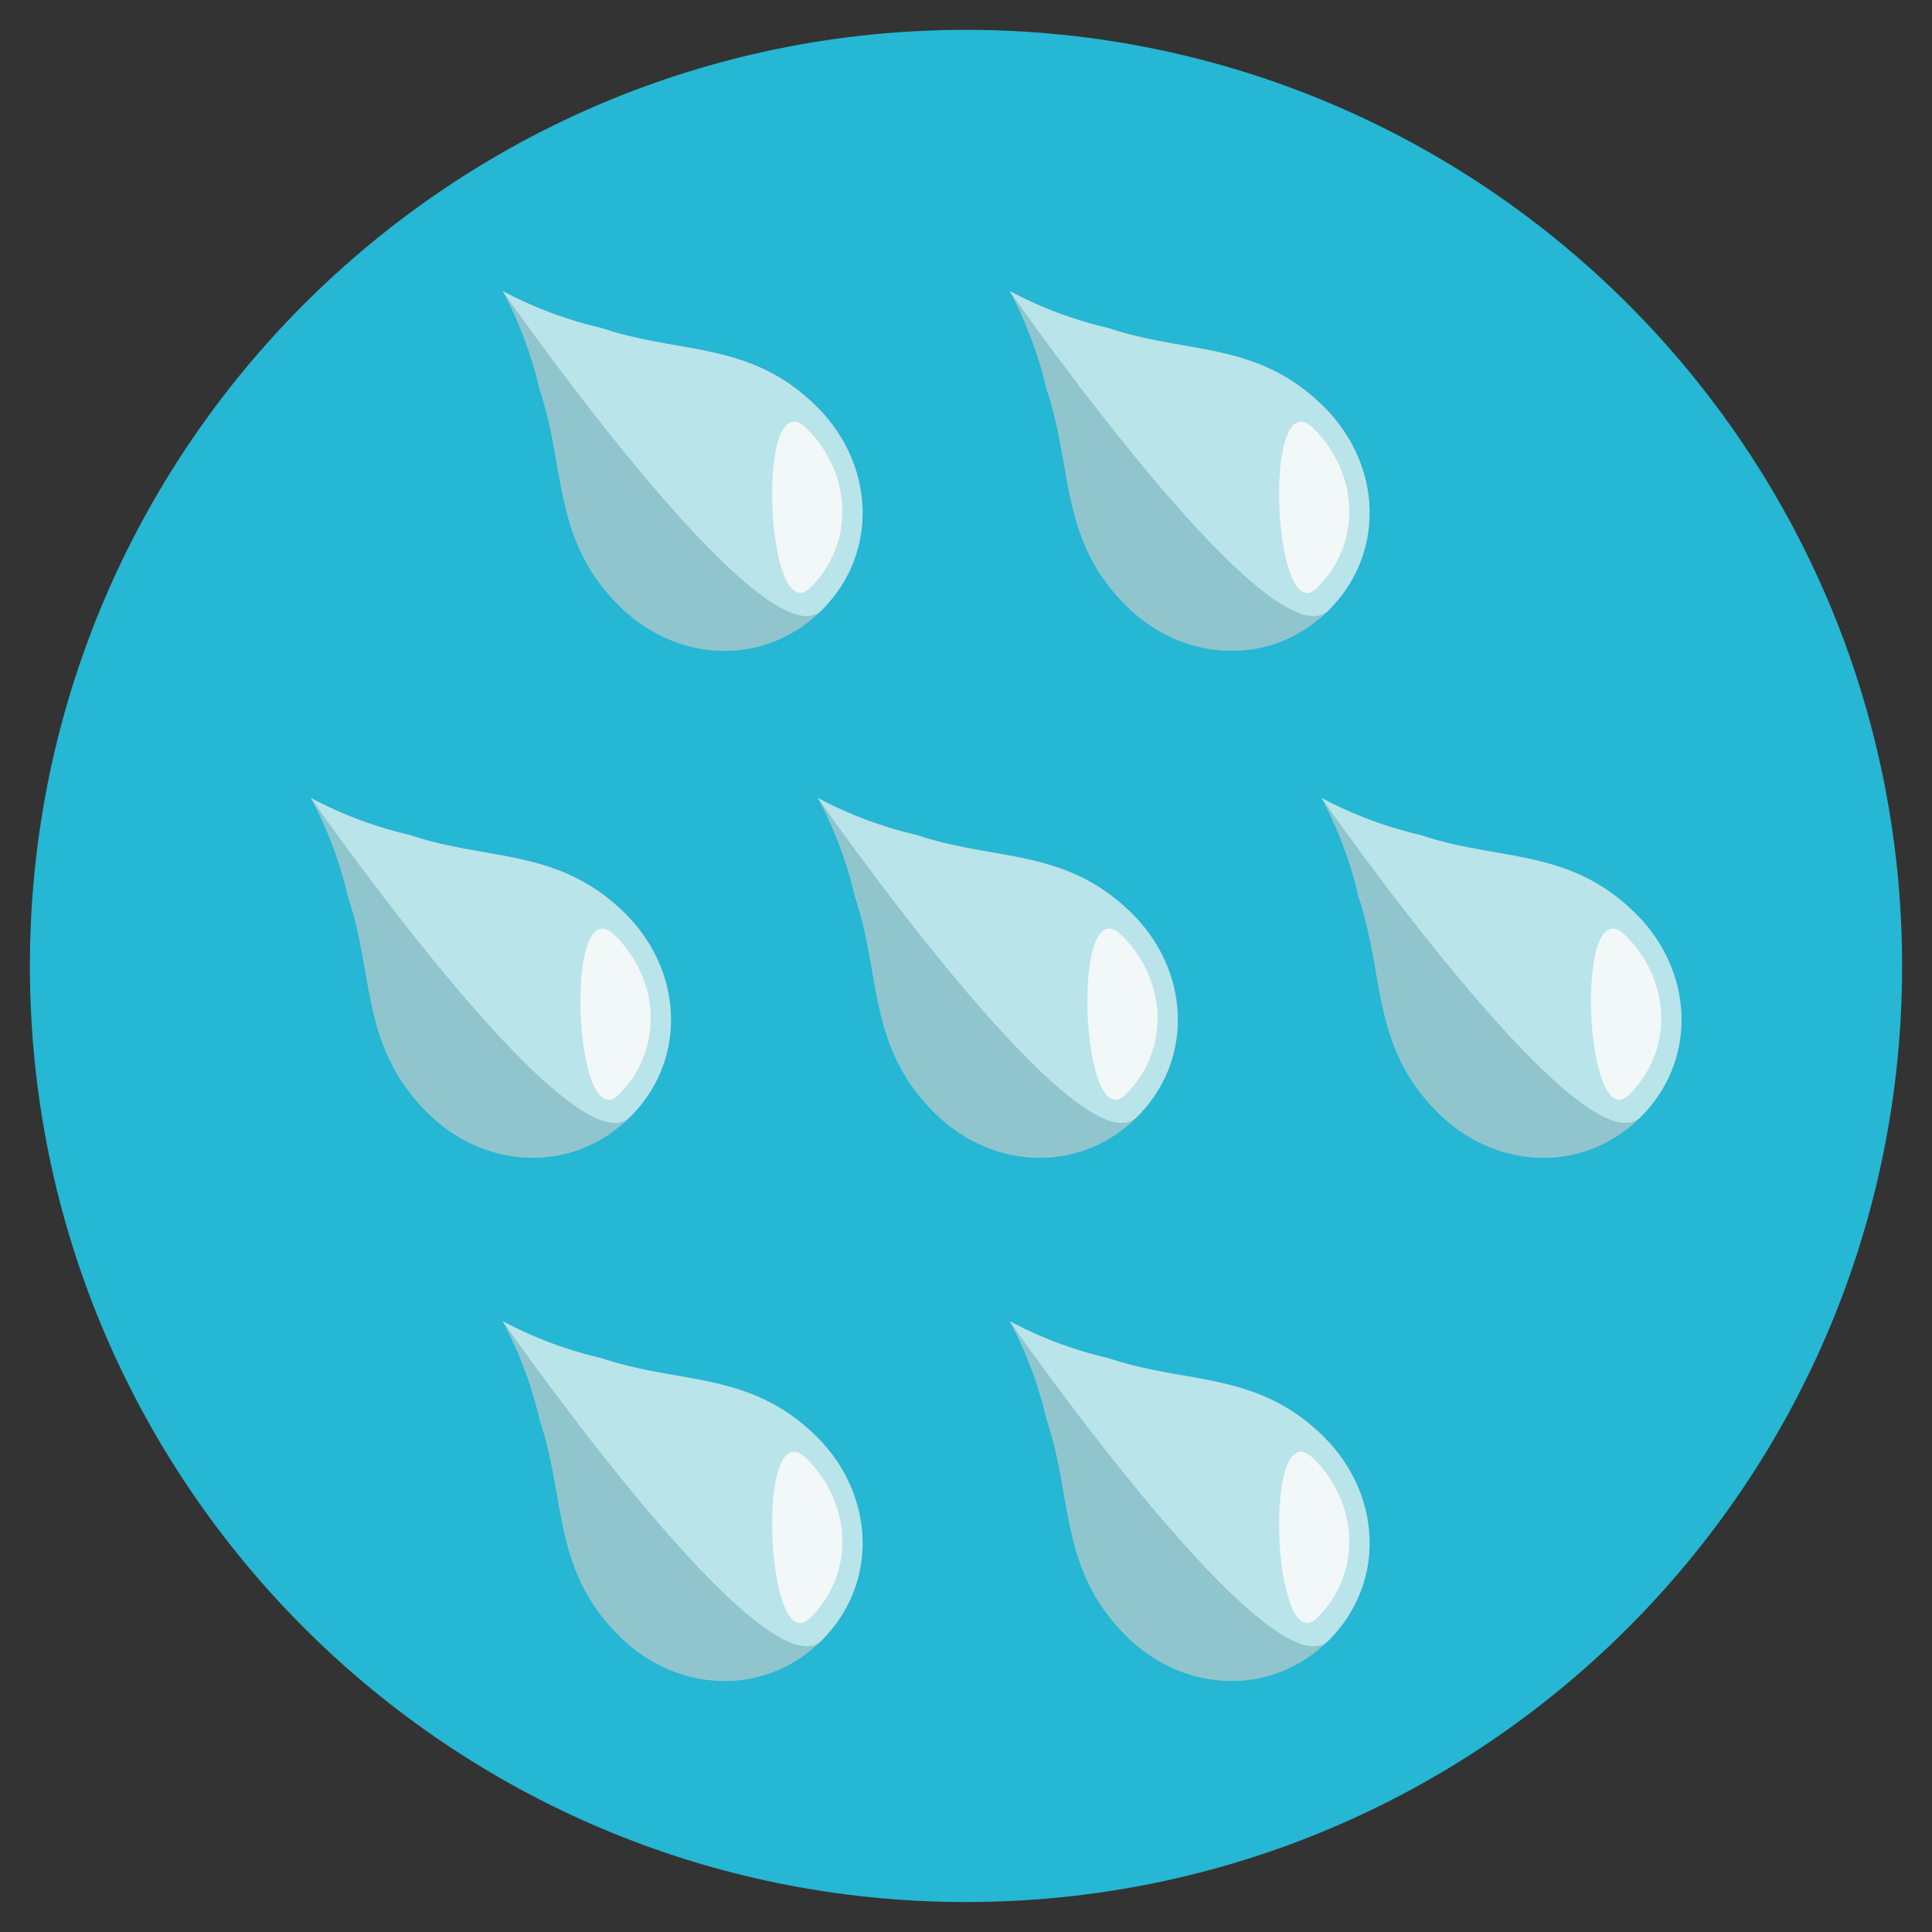 <svg id="Layer_1" data-name="Layer 1" xmlns="http://www.w3.org/2000/svg" viewBox="0 0 512 512"><rect x="0" y="0" width="512" height="512" fill="#333333" stroke="none"/><defs><style>.cls-1{fill:#25b7d3;}.cls-2{fill:#91c5ce;}.cls-3{fill:#b9e4ea;}.cls-4{fill:#f2f7f7;}</style></defs><title>rain</title><path class="cls-1" d="M504.08,256C504.08,119,393,7.91,256,7.91S7.92,119,7.92,256,119,504.06,256,504.06,504.08,393,504.08,256Z"/><path class="cls-2" d="M159.37,86.93a106.84,106.84,0,0,1-26.14-9.79h0A106.84,106.84,0,0,1,143,103.29c7.06,21,3.32,39.54,21,57.19,15.19,15.19,38.6,16.4,53.79,1.21h0c15.19-15.19,14-38.6-1.21-53.79C198.91,90.25,180.37,94,159.37,86.93Z"/><path class="cls-3" d="M159.37,86.93a106.84,106.84,0,0,1-26.14-9.79s69.35,99.74,84.54,84.55h0c15.19-15.19,14-38.6-1.21-53.79C198.91,90.25,180.37,94,159.37,86.93Z"/><path class="cls-4" d="M214.78,155.71h0c11.89-11.89,10.94-30.21-.95-42.1C200,99.79,202.89,167.59,214.78,155.71Z"/><path class="cls-2" d="M293.72,86.93a106.84,106.84,0,0,1-26.14-9.79h0a106.84,106.84,0,0,1,9.79,26.14c7.06,21,3.32,39.54,21,57.19,15.19,15.19,38.6,16.4,53.79,1.21h0c15.19-15.19,14-38.6-1.21-53.79C333.26,90.25,314.72,94,293.72,86.93Z"/><path class="cls-3" d="M293.72,86.93a106.84,106.84,0,0,1-26.14-9.79s69.35,99.74,84.54,84.55h0c15.19-15.19,14-38.6-1.21-53.79C333.26,90.25,314.72,94,293.72,86.93Z"/><path class="cls-4" d="M349.13,155.71h0c11.89-11.89,10.94-30.21-.95-42.1C334.37,99.79,337.24,167.59,349.13,155.71Z"/><path class="cls-2" d="M159.37,359.93a106.84,106.84,0,0,1-26.14-9.79h0A106.84,106.84,0,0,1,143,376.29c7.06,21,3.32,39.54,21,57.19,15.19,15.19,38.6,16.4,53.79,1.21h0c15.19-15.19,14-38.6-1.21-53.79C198.91,363.25,180.37,367,159.37,359.93Z"/><path class="cls-3" d="M159.37,359.93a106.84,106.84,0,0,1-26.14-9.79s69.35,99.74,84.54,84.55h0c15.19-15.19,14-38.6-1.21-53.79C198.91,363.25,180.37,367,159.37,359.93Z"/><path class="cls-4" d="M214.78,428.71h0c11.89-11.89,10.94-30.21-.95-42.1C200,372.79,202.89,440.59,214.78,428.71Z"/><path class="cls-2" d="M293.72,359.93a106.84,106.84,0,0,1-26.14-9.79h0a106.84,106.84,0,0,1,9.79,26.14c7.06,21,3.32,39.54,21,57.19,15.19,15.19,38.6,16.4,53.79,1.21h0c15.19-15.19,14-38.6-1.21-53.79C333.26,363.25,314.72,367,293.72,359.93Z"/><path class="cls-3" d="M293.72,359.93a106.84,106.84,0,0,1-26.14-9.79s69.35,99.74,84.54,84.55h0c15.19-15.19,14-38.6-1.21-53.79C333.26,363.25,314.72,367,293.72,359.93Z"/><path class="cls-4" d="M349.13,428.71h0c11.89-11.89,10.94-30.21-.95-42.1C334.37,372.79,337.24,440.59,349.13,428.71Z"/><path class="cls-2" d="M108.55,221.28a106.86,106.86,0,0,1-26.14-9.79h0a106.84,106.84,0,0,1,9.79,26.14c7.06,21,3.32,39.54,21,57.19C128.35,310,151.77,311.24,167,296h0c15.19-15.19,14-38.6-1.21-53.79C148.09,224.6,129.55,228.34,108.55,221.28Z"/><path class="cls-3" d="M108.55,221.28a106.86,106.86,0,0,1-26.14-9.79S151.77,311.24,167,296h0c15.19-15.19,14-38.6-1.21-53.79C148.09,224.6,129.55,228.34,108.55,221.28Z"/><path class="cls-4" d="M164,290.06h0c11.89-11.89,10.94-30.21-.95-42.1C149.21,234.14,152.08,301.94,164,290.06Z"/><path class="cls-2" d="M242.9,221.28a106.86,106.86,0,0,1-26.14-9.79h0a106.84,106.84,0,0,1,9.79,26.14c7.06,21,3.32,39.54,21,57.19,15.19,15.19,38.6,16.4,53.79,1.21h0c15.19-15.19,14-38.6-1.21-53.79C282.44,224.6,263.9,228.34,242.9,221.28Z"/><path class="cls-3" d="M242.9,221.28a106.86,106.86,0,0,1-26.14-9.79S286.11,311.24,301.3,296h0c15.19-15.19,14-38.6-1.21-53.79C282.44,224.6,263.9,228.34,242.9,221.28Z"/><path class="cls-4" d="M298.32,290.06h0c11.89-11.89,10.94-30.21-.95-42.1C283.56,234.14,286.43,301.94,298.32,290.06Z"/><path class="cls-2" d="M376.38,221.28a106.86,106.86,0,0,1-26.14-9.79h0A106.84,106.84,0,0,1,360,237.64c7.06,21,3.32,39.54,21,57.19,15.19,15.19,38.6,16.4,53.79,1.21h0c15.19-15.19,14-38.6-1.21-53.79C415.93,224.6,397.38,228.34,376.38,221.28Z"/><path class="cls-3" d="M376.38,221.28a106.86,106.86,0,0,1-26.14-9.79S419.6,311.24,434.79,296h0c15.19-15.19,14-38.6-1.21-53.79C415.93,224.6,397.38,228.34,376.38,221.28Z"/><path class="cls-4" d="M431.8,290.06h0c11.89-11.89,10.94-30.21-.95-42.1C417,234.14,419.91,301.94,431.8,290.06Z"/></svg>